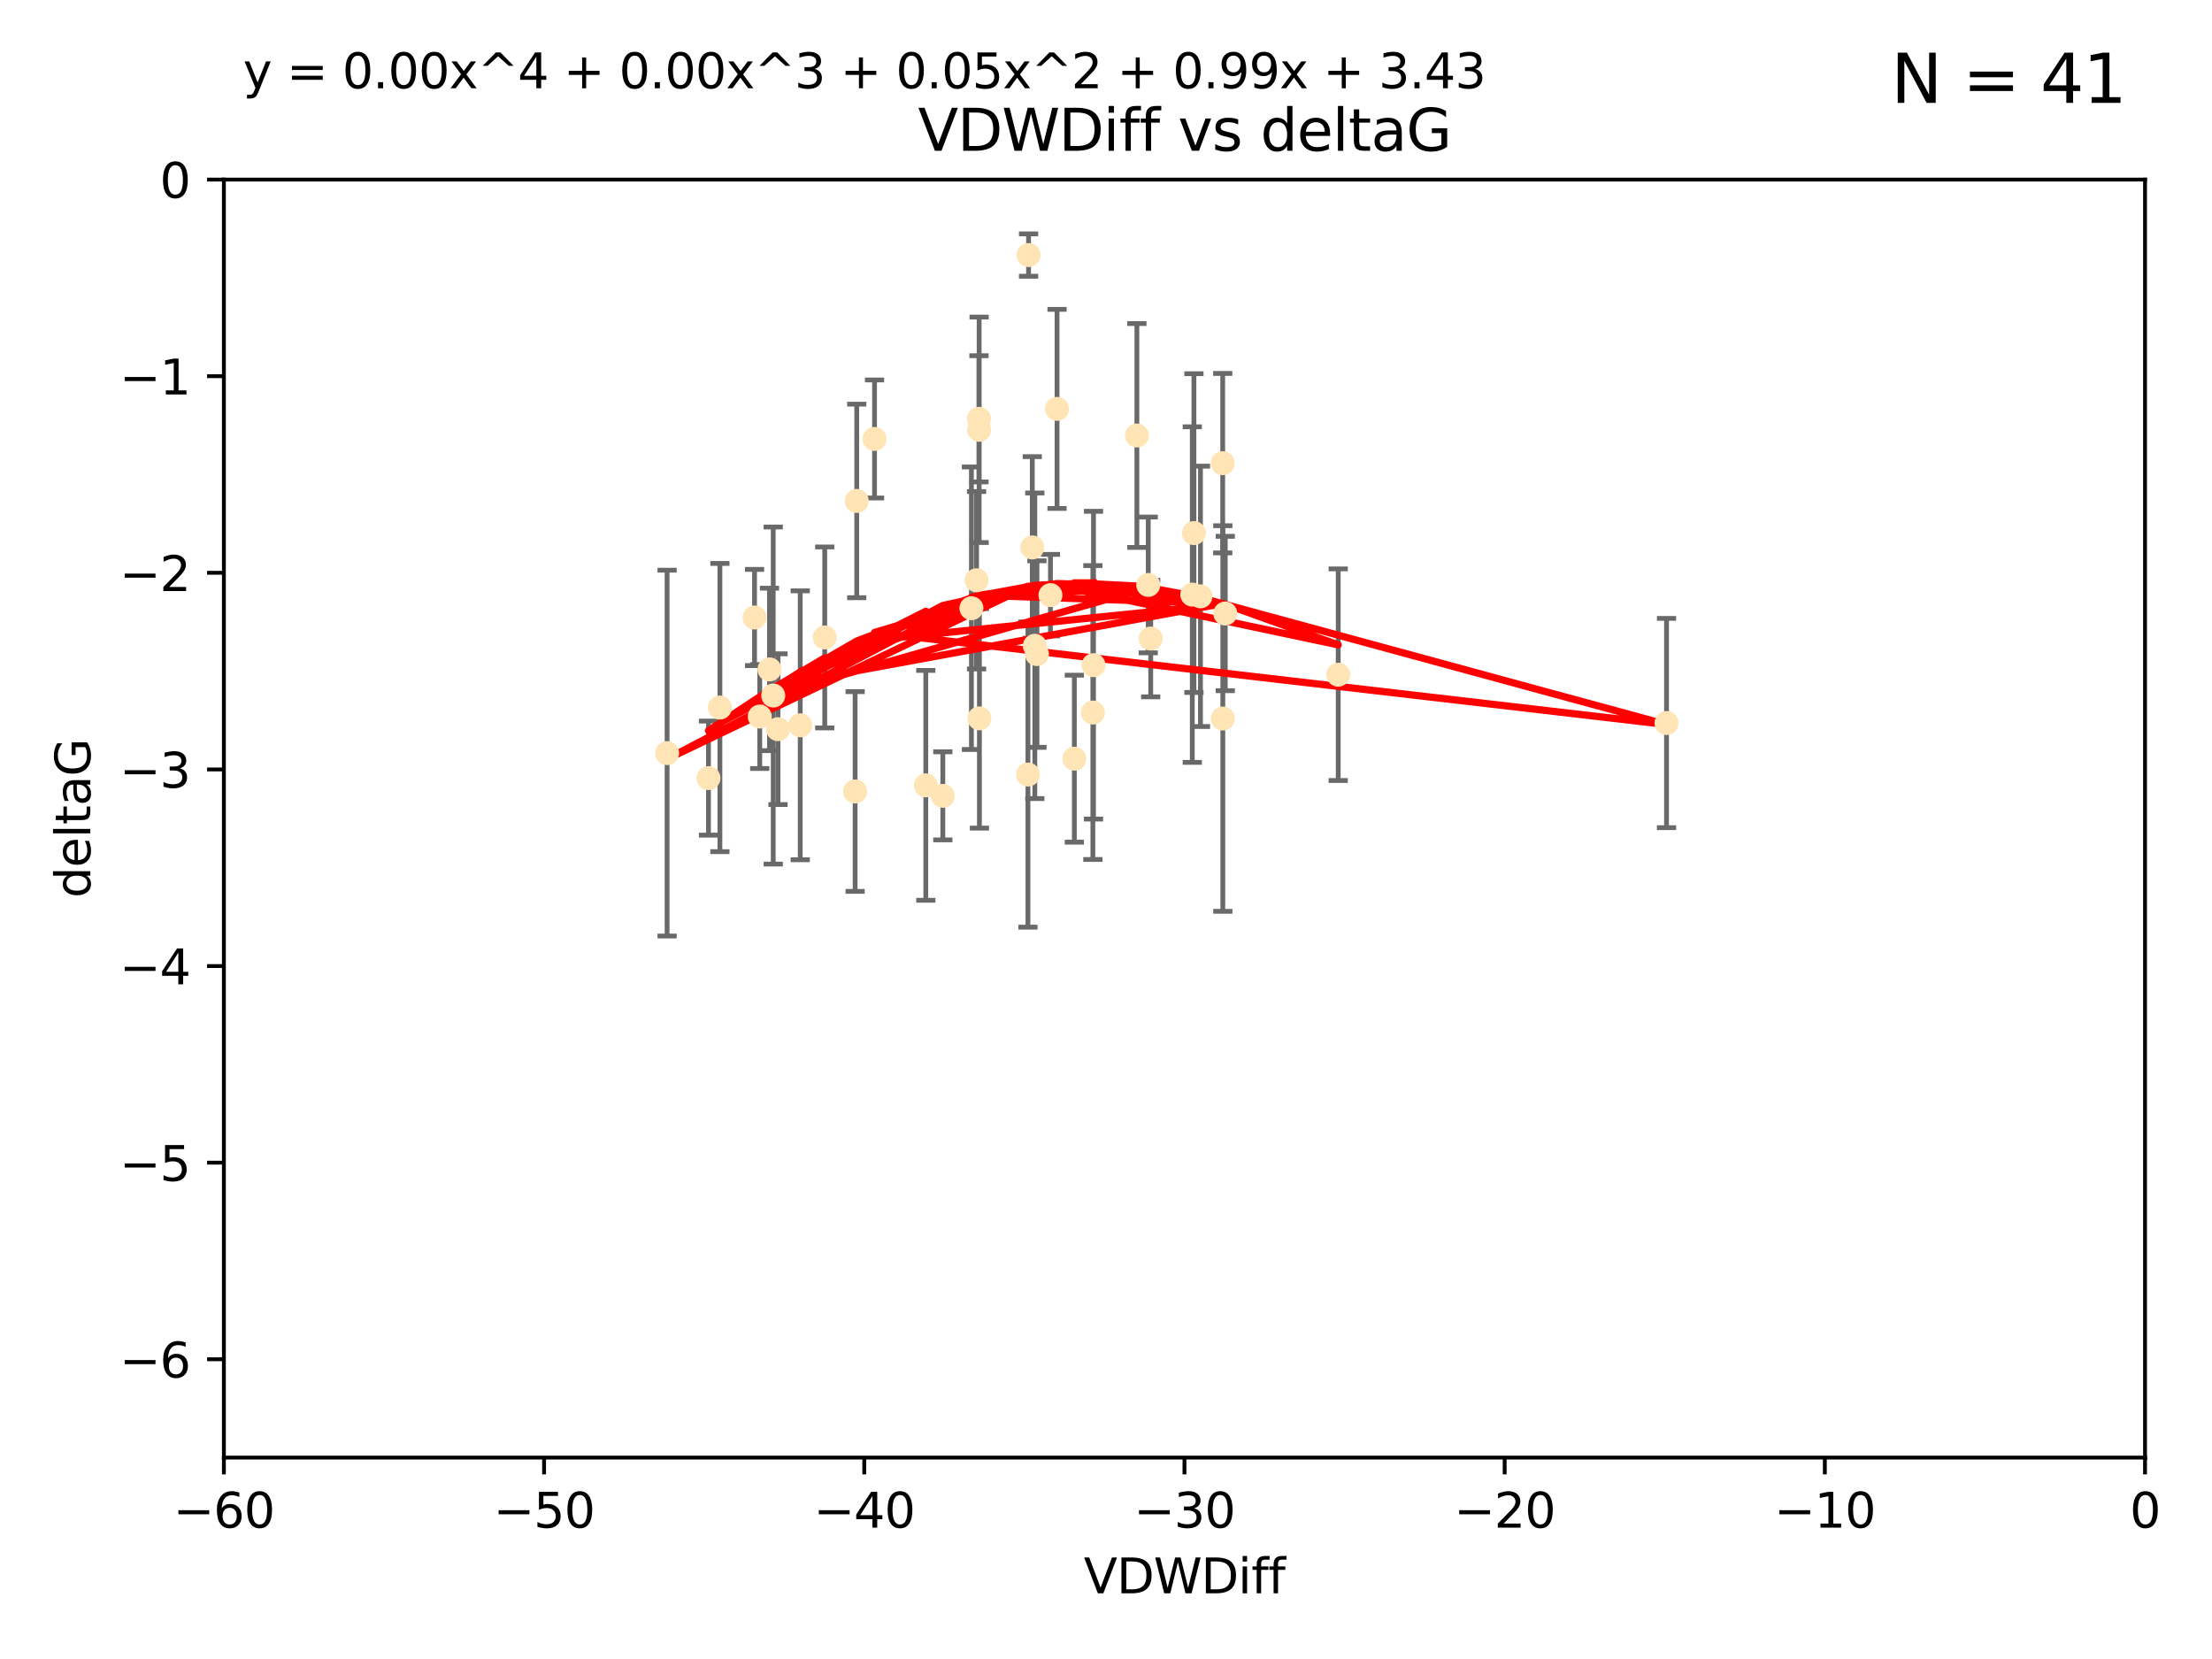 <?xml version="1.0" encoding="utf-8" standalone="no"?>
<!DOCTYPE svg PUBLIC "-//W3C//DTD SVG 1.1//EN"
  "http://www.w3.org/Graphics/SVG/1.1/DTD/svg11.dtd">
<svg xmlns:xlink="http://www.w3.org/1999/xlink" width="460.8pt" height="345.6pt" viewBox="0 0 460.8 345.6" xmlns="http://www.w3.org/2000/svg" version="1.1">
 <defs>
  <style type="text/css">*{stroke-linejoin: round; stroke-linecap: butt}</style>
 </defs>
 <g id="figure_1">
  <g id="patch_1">
   <path d="M 0 345.6 
L 460.8 345.6 
L 460.8 0 
L 0 0 
z
" style="fill: #ffffff"/>
  </g>
  <g id="axes_1">
   <g id="patch_2">
    <path d="M 46.64 303.64 
L 446.85 303.64 
L 446.85 37.411 
L 46.64 37.411 
z
" style="fill: #ffffff"/>
   </g>
   <g id="PathCollection_1">
    <defs>
     <path id="m7e8599b66e" d="M 0 1.118 
C 0.297 1.118 0.581 1 0.791 0.791 
C 1 0.581 1.118 0.297 1.118 0 
C 1.118 -0.297 1 -0.581 0.791 -0.791 
C 0.581 -1 0.297 -1.118 0 -1.118 
C -0.297 -1.118 -0.581 -1 -0.791 -0.791 
C -1 -0.581 -1.118 -0.297 -1.118 0 
C -1.118 0.297 -1 0.581 -0.791 0.791 
C -0.581 1 -0.297 1.118 0 1.118 
z
" style="stroke: #ffe4b5"/>
    </defs>
    <g clip-path="url(#pe0b863b417)">
     <use xlink:href="#m7e8599b66e" x="166.702" y="151.093" style="fill: #ffe4b5; stroke: #ffe4b5"/>
     <use xlink:href="#m7e8599b66e" x="147.588" y="162.096" style="fill: #ffe4b5; stroke: #ffe4b5"/>
     <use xlink:href="#m7e8599b66e" x="158.268" y="149.269" style="fill: #ffe4b5; stroke: #ffe4b5"/>
     <use xlink:href="#m7e8599b66e" x="160.298" y="139.451" style="fill: #ffe4b5; stroke: #ffe4b5"/>
     <use xlink:href="#m7e8599b66e" x="192.864" y="163.605" style="fill: #ffe4b5; stroke: #ffe4b5"/>
     <use xlink:href="#m7e8599b66e" x="161.079" y="144.895" style="fill: #ffe4b5; stroke: #ffe4b5"/>
     <use xlink:href="#m7e8599b66e" x="171.808" y="132.789" style="fill: #ffe4b5; stroke: #ffe4b5"/>
     <use xlink:href="#m7e8599b66e" x="149.969" y="147.394" style="fill: #ffe4b5; stroke: #ffe4b5"/>
     <use xlink:href="#m7e8599b66e" x="196.407" y="165.786" style="fill: #ffe4b5; stroke: #ffe4b5"/>
     <use xlink:href="#m7e8599b66e" x="216.016" y="136.255" style="fill: #ffe4b5; stroke: #ffe4b5"/>
     <use xlink:href="#m7e8599b66e" x="227.664" y="148.435" style="fill: #ffe4b5; stroke: #ffe4b5"/>
     <use xlink:href="#m7e8599b66e" x="223.807" y="158.047" style="fill: #ffe4b5; stroke: #ffe4b5"/>
     <use xlink:href="#m7e8599b66e" x="236.832" y="90.72" style="fill: #ffe4b5; stroke: #ffe4b5"/>
     <use xlink:href="#m7e8599b66e" x="220.202" y="85.179" style="fill: #ffe4b5; stroke: #ffe4b5"/>
     <use xlink:href="#m7e8599b66e" x="203.971" y="89.537" style="fill: #ffe4b5; stroke: #ffe4b5"/>
     <use xlink:href="#m7e8599b66e" x="203.44" y="120.882" style="fill: #ffe4b5; stroke: #ffe4b5"/>
     <use xlink:href="#m7e8599b66e" x="178.473" y="104.354" style="fill: #ffe4b5; stroke: #ffe4b5"/>
     <use xlink:href="#m7e8599b66e" x="157.187" y="128.636" style="fill: #ffe4b5; stroke: #ffe4b5"/>
     <use xlink:href="#m7e8599b66e" x="239.201" y="121.852" style="fill: #ffe4b5; stroke: #ffe4b5"/>
     <use xlink:href="#m7e8599b66e" x="248.375" y="123.863" style="fill: #ffe4b5; stroke: #ffe4b5"/>
     <use xlink:href="#m7e8599b66e" x="215.044" y="114.041" style="fill: #ffe4b5; stroke: #ffe4b5"/>
     <use xlink:href="#m7e8599b66e" x="162.073" y="151.902" style="fill: #ffe4b5; stroke: #ffe4b5"/>
     <use xlink:href="#m7e8599b66e" x="254.713" y="96.489" style="fill: #ffe4b5; stroke: #ffe4b5"/>
     <use xlink:href="#m7e8599b66e" x="203.937" y="87.252" style="fill: #ffe4b5; stroke: #ffe4b5"/>
     <use xlink:href="#m7e8599b66e" x="239.716" y="133.023" style="fill: #ffe4b5; stroke: #ffe4b5"/>
     <use xlink:href="#m7e8599b66e" x="254.736" y="149.679" style="fill: #ffe4b5; stroke: #ffe4b5"/>
     <use xlink:href="#m7e8599b66e" x="204.03" y="149.646" style="fill: #ffe4b5; stroke: #ffe4b5"/>
     <use xlink:href="#m7e8599b66e" x="138.969" y="156.886" style="fill: #ffe4b5; stroke: #ffe4b5"/>
     <use xlink:href="#m7e8599b66e" x="214.267" y="53.134" style="fill: #ffe4b5; stroke: #ffe4b5"/>
     <use xlink:href="#m7e8599b66e" x="182.183" y="91.447" style="fill: #ffe4b5; stroke: #ffe4b5"/>
     <use xlink:href="#m7e8599b66e" x="347.165" y="150.623" style="fill: #ffe4b5; stroke: #ffe4b5"/>
     <use xlink:href="#m7e8599b66e" x="250.08" y="124.229" style="fill: #ffe4b5; stroke: #ffe4b5"/>
     <use xlink:href="#m7e8599b66e" x="214.139" y="161.352" style="fill: #ffe4b5; stroke: #ffe4b5"/>
     <use xlink:href="#m7e8599b66e" x="178.137" y="164.883" style="fill: #ffe4b5; stroke: #ffe4b5"/>
     <use xlink:href="#m7e8599b66e" x="255.247" y="127.806" style="fill: #ffe4b5; stroke: #ffe4b5"/>
     <use xlink:href="#m7e8599b66e" x="278.774" y="140.551" style="fill: #ffe4b5; stroke: #ffe4b5"/>
     <use xlink:href="#m7e8599b66e" x="218.828" y="123.978" style="fill: #ffe4b5; stroke: #ffe4b5"/>
     <use xlink:href="#m7e8599b66e" x="248.715" y="111.051" style="fill: #ffe4b5; stroke: #ffe4b5"/>
     <use xlink:href="#m7e8599b66e" x="215.574" y="134.525" style="fill: #ffe4b5; stroke: #ffe4b5"/>
     <use xlink:href="#m7e8599b66e" x="202.366" y="126.704" style="fill: #ffe4b5; stroke: #ffe4b5"/>
     <use xlink:href="#m7e8599b66e" x="227.797" y="138.567" style="fill: #ffe4b5; stroke: #ffe4b5"/>
    </g>
   </g>
   <g id="matplotlib.axis_1">
    <g id="xtick_1">
     <g id="line2d_1">
      <defs>
       <path id="m449efe3ad3" d="M 0 0 
L 0 3.5 
" style="stroke: #000000; stroke-width: 0.8"/>
      </defs>
      <g>
       <use xlink:href="#m449efe3ad3" x="46.64" y="303.64" style="stroke: #000000; stroke-width: 0.8"/>
      </g>
     </g>
     <g id="text_1">
      <!-- −60 -->
      <g transform="translate(36.088 318.238)scale(0.1 -0.1)">
       <defs>
        <path id="DejaVuSans-2212" d="M 678 2272 
L 4684 2272 
L 4684 1741 
L 678 1741 
L 678 2272 
z
" transform="scale(0.016)"/>
        <path id="DejaVuSans-36" d="M 2113 2584 
Q 1688 2584 1439 2293 
Q 1191 2003 1191 1497 
Q 1191 994 1439 701 
Q 1688 409 2113 409 
Q 2538 409 2786 701 
Q 3034 994 3034 1497 
Q 3034 2003 2786 2293 
Q 2538 2584 2113 2584 
z
M 3366 4563 
L 3366 3988 
Q 3128 4100 2886 4159 
Q 2644 4219 2406 4219 
Q 1781 4219 1451 3797 
Q 1122 3375 1075 2522 
Q 1259 2794 1537 2939 
Q 1816 3084 2150 3084 
Q 2853 3084 3261 2657 
Q 3669 2231 3669 1497 
Q 3669 778 3244 343 
Q 2819 -91 2113 -91 
Q 1303 -91 875 529 
Q 447 1150 447 2328 
Q 447 3434 972 4092 
Q 1497 4750 2381 4750 
Q 2619 4750 2861 4703 
Q 3103 4656 3366 4563 
z
" transform="scale(0.016)"/>
        <path id="DejaVuSans-30" d="M 2034 4250 
Q 1547 4250 1301 3770 
Q 1056 3291 1056 2328 
Q 1056 1369 1301 889 
Q 1547 409 2034 409 
Q 2525 409 2770 889 
Q 3016 1369 3016 2328 
Q 3016 3291 2770 3770 
Q 2525 4250 2034 4250 
z
M 2034 4750 
Q 2819 4750 3233 4129 
Q 3647 3509 3647 2328 
Q 3647 1150 3233 529 
Q 2819 -91 2034 -91 
Q 1250 -91 836 529 
Q 422 1150 422 2328 
Q 422 3509 836 4129 
Q 1250 4750 2034 4750 
z
" transform="scale(0.016)"/>
       </defs>
       <use xlink:href="#DejaVuSans-2212"/>
       <use xlink:href="#DejaVuSans-36" x="83.789"/>
       <use xlink:href="#DejaVuSans-30" x="147.412"/>
      </g>
     </g>
    </g>
    <g id="xtick_2">
     <g id="line2d_2">
      <g>
       <use xlink:href="#m449efe3ad3" x="113.342" y="303.64" style="stroke: #000000; stroke-width: 0.8"/>
      </g>
     </g>
     <g id="text_2">
      <!-- −50 -->
      <g transform="translate(102.789 318.238)scale(0.1 -0.1)">
       <defs>
        <path id="DejaVuSans-35" d="M 691 4666 
L 3169 4666 
L 3169 4134 
L 1269 4134 
L 1269 2991 
Q 1406 3038 1543 3061 
Q 1681 3084 1819 3084 
Q 2600 3084 3056 2656 
Q 3513 2228 3513 1497 
Q 3513 744 3044 326 
Q 2575 -91 1722 -91 
Q 1428 -91 1123 -41 
Q 819 9 494 109 
L 494 744 
Q 775 591 1075 516 
Q 1375 441 1709 441 
Q 2250 441 2565 725 
Q 2881 1009 2881 1497 
Q 2881 1984 2565 2268 
Q 2250 2553 1709 2553 
Q 1456 2553 1204 2497 
Q 953 2441 691 2322 
L 691 4666 
z
" transform="scale(0.016)"/>
       </defs>
       <use xlink:href="#DejaVuSans-2212"/>
       <use xlink:href="#DejaVuSans-35" x="83.789"/>
       <use xlink:href="#DejaVuSans-30" x="147.412"/>
      </g>
     </g>
    </g>
    <g id="xtick_3">
     <g id="line2d_3">
      <g>
       <use xlink:href="#m449efe3ad3" x="180.043" y="303.64" style="stroke: #000000; stroke-width: 0.8"/>
      </g>
     </g>
     <g id="text_3">
      <!-- −40 -->
      <g transform="translate(169.491 318.238)scale(0.1 -0.1)">
       <defs>
        <path id="DejaVuSans-34" d="M 2419 4116 
L 825 1625 
L 2419 1625 
L 2419 4116 
z
M 2253 4666 
L 3047 4666 
L 3047 1625 
L 3713 1625 
L 3713 1100 
L 3047 1100 
L 3047 0 
L 2419 0 
L 2419 1100 
L 313 1100 
L 313 1709 
L 2253 4666 
z
" transform="scale(0.016)"/>
       </defs>
       <use xlink:href="#DejaVuSans-2212"/>
       <use xlink:href="#DejaVuSans-34" x="83.789"/>
       <use xlink:href="#DejaVuSans-30" x="147.412"/>
      </g>
     </g>
    </g>
    <g id="xtick_4">
     <g id="line2d_4">
      <g>
       <use xlink:href="#m449efe3ad3" x="246.745" y="303.64" style="stroke: #000000; stroke-width: 0.8"/>
      </g>
     </g>
     <g id="text_4">
      <!-- −30 -->
      <g transform="translate(236.193 318.238)scale(0.1 -0.1)">
       <defs>
        <path id="DejaVuSans-33" d="M 2597 2516 
Q 3050 2419 3304 2112 
Q 3559 1806 3559 1356 
Q 3559 666 3084 287 
Q 2609 -91 1734 -91 
Q 1441 -91 1130 -33 
Q 819 25 488 141 
L 488 750 
Q 750 597 1062 519 
Q 1375 441 1716 441 
Q 2309 441 2620 675 
Q 2931 909 2931 1356 
Q 2931 1769 2642 2001 
Q 2353 2234 1838 2234 
L 1294 2234 
L 1294 2753 
L 1863 2753 
Q 2328 2753 2575 2939 
Q 2822 3125 2822 3475 
Q 2822 3834 2567 4026 
Q 2313 4219 1838 4219 
Q 1578 4219 1281 4162 
Q 984 4106 628 3988 
L 628 4550 
Q 988 4650 1302 4700 
Q 1616 4750 1894 4750 
Q 2613 4750 3031 4423 
Q 3450 4097 3450 3541 
Q 3450 3153 3228 2886 
Q 3006 2619 2597 2516 
z
" transform="scale(0.016)"/>
       </defs>
       <use xlink:href="#DejaVuSans-2212"/>
       <use xlink:href="#DejaVuSans-33" x="83.789"/>
       <use xlink:href="#DejaVuSans-30" x="147.412"/>
      </g>
     </g>
    </g>
    <g id="xtick_5">
     <g id="line2d_5">
      <g>
       <use xlink:href="#m449efe3ad3" x="313.447" y="303.64" style="stroke: #000000; stroke-width: 0.8"/>
      </g>
     </g>
     <g id="text_5">
      <!-- −20 -->
      <g transform="translate(302.894 318.238)scale(0.1 -0.1)">
       <defs>
        <path id="DejaVuSans-32" d="M 1228 531 
L 3431 531 
L 3431 0 
L 469 0 
L 469 531 
Q 828 903 1448 1529 
Q 2069 2156 2228 2338 
Q 2531 2678 2651 2914 
Q 2772 3150 2772 3378 
Q 2772 3750 2511 3984 
Q 2250 4219 1831 4219 
Q 1534 4219 1204 4116 
Q 875 4013 500 3803 
L 500 4441 
Q 881 4594 1212 4672 
Q 1544 4750 1819 4750 
Q 2544 4750 2975 4387 
Q 3406 4025 3406 3419 
Q 3406 3131 3298 2873 
Q 3191 2616 2906 2266 
Q 2828 2175 2409 1742 
Q 1991 1309 1228 531 
z
" transform="scale(0.016)"/>
       </defs>
       <use xlink:href="#DejaVuSans-2212"/>
       <use xlink:href="#DejaVuSans-32" x="83.789"/>
       <use xlink:href="#DejaVuSans-30" x="147.412"/>
      </g>
     </g>
    </g>
    <g id="xtick_6">
     <g id="line2d_6">
      <g>
       <use xlink:href="#m449efe3ad3" x="380.148" y="303.64" style="stroke: #000000; stroke-width: 0.8"/>
      </g>
     </g>
     <g id="text_6">
      <!-- −10 -->
      <g transform="translate(369.596 318.238)scale(0.1 -0.1)">
       <defs>
        <path id="DejaVuSans-31" d="M 794 531 
L 1825 531 
L 1825 4091 
L 703 3866 
L 703 4441 
L 1819 4666 
L 2450 4666 
L 2450 531 
L 3481 531 
L 3481 0 
L 794 0 
L 794 531 
z
" transform="scale(0.016)"/>
       </defs>
       <use xlink:href="#DejaVuSans-2212"/>
       <use xlink:href="#DejaVuSans-31" x="83.789"/>
       <use xlink:href="#DejaVuSans-30" x="147.412"/>
      </g>
     </g>
    </g>
    <g id="xtick_7">
     <g id="line2d_7">
      <g>
       <use xlink:href="#m449efe3ad3" x="446.85" y="303.64" style="stroke: #000000; stroke-width: 0.8"/>
      </g>
     </g>
     <g id="text_7">
      <!-- 0 -->
      <g transform="translate(443.669 318.238)scale(0.1 -0.1)">
       <use xlink:href="#DejaVuSans-30"/>
      </g>
     </g>
    </g>
    <g id="text_8">
     <!-- VDWDiff -->
     <g transform="translate(225.772 331.917)scale(0.1 -0.1)">
      <defs>
       <path id="DejaVuSans-56" d="M 1831 0 
L 50 4666 
L 709 4666 
L 2188 738 
L 3669 4666 
L 4325 4666 
L 2547 0 
L 1831 0 
z
" transform="scale(0.016)"/>
       <path id="DejaVuSans-44" d="M 1259 4147 
L 1259 519 
L 2022 519 
Q 2988 519 3436 956 
Q 3884 1394 3884 2338 
Q 3884 3275 3436 3711 
Q 2988 4147 2022 4147 
L 1259 4147 
z
M 628 4666 
L 1925 4666 
Q 3281 4666 3915 4102 
Q 4550 3538 4550 2338 
Q 4550 1131 3912 565 
Q 3275 0 1925 0 
L 628 0 
L 628 4666 
z
" transform="scale(0.016)"/>
       <path id="DejaVuSans-57" d="M 213 4666 
L 850 4666 
L 1831 722 
L 2809 4666 
L 3519 4666 
L 4500 722 
L 5478 4666 
L 6119 4666 
L 4947 0 
L 4153 0 
L 3169 4050 
L 2175 0 
L 1381 0 
L 213 4666 
z
" transform="scale(0.016)"/>
       <path id="DejaVuSans-69" d="M 603 3500 
L 1178 3500 
L 1178 0 
L 603 0 
L 603 3500 
z
M 603 4863 
L 1178 4863 
L 1178 4134 
L 603 4134 
L 603 4863 
z
" transform="scale(0.016)"/>
       <path id="DejaVuSans-66" d="M 2375 4863 
L 2375 4384 
L 1825 4384 
Q 1516 4384 1395 4259 
Q 1275 4134 1275 3809 
L 1275 3500 
L 2222 3500 
L 2222 3053 
L 1275 3053 
L 1275 0 
L 697 0 
L 697 3053 
L 147 3053 
L 147 3500 
L 697 3500 
L 697 3744 
Q 697 4328 969 4595 
Q 1241 4863 1831 4863 
L 2375 4863 
z
" transform="scale(0.016)"/>
      </defs>
      <use xlink:href="#DejaVuSans-56"/>
      <use xlink:href="#DejaVuSans-44" x="68.408"/>
      <use xlink:href="#DejaVuSans-57" x="145.41"/>
      <use xlink:href="#DejaVuSans-44" x="244.287"/>
      <use xlink:href="#DejaVuSans-69" x="321.289"/>
      <use xlink:href="#DejaVuSans-66" x="349.072"/>
      <use xlink:href="#DejaVuSans-66" x="384.277"/>
     </g>
    </g>
   </g>
   <g id="matplotlib.axis_2">
    <g id="ytick_1">
     <g id="line2d_8">
      <defs>
       <path id="m35390ce308" d="M 0 0 
L -3.5 0 
" style="stroke: #000000; stroke-width: 0.8"/>
      </defs>
      <g>
       <use xlink:href="#m35390ce308" x="46.64" y="283.161" style="stroke: #000000; stroke-width: 0.8"/>
      </g>
     </g>
     <g id="text_9">
      <!-- −6 -->
      <g transform="translate(24.898 286.96)scale(0.1 -0.1)">
       <use xlink:href="#DejaVuSans-2212"/>
       <use xlink:href="#DejaVuSans-36" x="83.789"/>
      </g>
     </g>
    </g>
    <g id="ytick_2">
     <g id="line2d_9">
      <g>
       <use xlink:href="#m35390ce308" x="46.64" y="242.203" style="stroke: #000000; stroke-width: 0.8"/>
      </g>
     </g>
     <g id="text_10">
      <!-- −5 -->
      <g transform="translate(24.898 246.002)scale(0.1 -0.1)">
       <use xlink:href="#DejaVuSans-2212"/>
       <use xlink:href="#DejaVuSans-35" x="83.789"/>
      </g>
     </g>
    </g>
    <g id="ytick_3">
     <g id="line2d_10">
      <g>
       <use xlink:href="#m35390ce308" x="46.64" y="201.244" style="stroke: #000000; stroke-width: 0.8"/>
      </g>
     </g>
     <g id="text_11">
      <!-- −4 -->
      <g transform="translate(24.898 205.044)scale(0.1 -0.1)">
       <use xlink:href="#DejaVuSans-2212"/>
       <use xlink:href="#DejaVuSans-34" x="83.789"/>
      </g>
     </g>
    </g>
    <g id="ytick_4">
     <g id="line2d_11">
      <g>
       <use xlink:href="#m35390ce308" x="46.64" y="160.286" style="stroke: #000000; stroke-width: 0.8"/>
      </g>
     </g>
     <g id="text_12">
      <!-- −3 -->
      <g transform="translate(24.898 164.085)scale(0.1 -0.1)">
       <use xlink:href="#DejaVuSans-2212"/>
       <use xlink:href="#DejaVuSans-33" x="83.789"/>
      </g>
     </g>
    </g>
    <g id="ytick_5">
     <g id="line2d_12">
      <g>
       <use xlink:href="#m35390ce308" x="46.64" y="119.328" style="stroke: #000000; stroke-width: 0.8"/>
      </g>
     </g>
     <g id="text_13">
      <!-- −2 -->
      <g transform="translate(24.898 123.127)scale(0.1 -0.1)">
       <use xlink:href="#DejaVuSans-2212"/>
       <use xlink:href="#DejaVuSans-32" x="83.789"/>
      </g>
     </g>
    </g>
    <g id="ytick_6">
     <g id="line2d_13">
      <g>
       <use xlink:href="#m35390ce308" x="46.64" y="78.369" style="stroke: #000000; stroke-width: 0.8"/>
      </g>
     </g>
     <g id="text_14">
      <!-- −1 -->
      <g transform="translate(24.898 82.169)scale(0.1 -0.1)">
       <use xlink:href="#DejaVuSans-2212"/>
       <use xlink:href="#DejaVuSans-31" x="83.789"/>
      </g>
     </g>
    </g>
    <g id="ytick_7">
     <g id="line2d_14">
      <g>
       <use xlink:href="#m35390ce308" x="46.64" y="37.411" style="stroke: #000000; stroke-width: 0.8"/>
      </g>
     </g>
     <g id="text_15">
      <!-- 0 -->
      <g transform="translate(33.278 41.21)scale(0.1 -0.1)">
       <use xlink:href="#DejaVuSans-30"/>
      </g>
     </g>
    </g>
    <g id="text_16">
     <!-- deltaG -->
     <g transform="translate(18.818 187.064)rotate(-90)scale(0.1 -0.1)">
      <defs>
       <path id="DejaVuSans-64" d="M 2906 2969 
L 2906 4863 
L 3481 4863 
L 3481 0 
L 2906 0 
L 2906 525 
Q 2725 213 2448 61 
Q 2172 -91 1784 -91 
Q 1150 -91 751 415 
Q 353 922 353 1747 
Q 353 2572 751 3078 
Q 1150 3584 1784 3584 
Q 2172 3584 2448 3432 
Q 2725 3281 2906 2969 
z
M 947 1747 
Q 947 1113 1208 752 
Q 1469 391 1925 391 
Q 2381 391 2643 752 
Q 2906 1113 2906 1747 
Q 2906 2381 2643 2742 
Q 2381 3103 1925 3103 
Q 1469 3103 1208 2742 
Q 947 2381 947 1747 
z
" transform="scale(0.016)"/>
       <path id="DejaVuSans-65" d="M 3597 1894 
L 3597 1613 
L 953 1613 
Q 991 1019 1311 708 
Q 1631 397 2203 397 
Q 2534 397 2845 478 
Q 3156 559 3463 722 
L 3463 178 
Q 3153 47 2828 -22 
Q 2503 -91 2169 -91 
Q 1331 -91 842 396 
Q 353 884 353 1716 
Q 353 2575 817 3079 
Q 1281 3584 2069 3584 
Q 2775 3584 3186 3129 
Q 3597 2675 3597 1894 
z
M 3022 2063 
Q 3016 2534 2758 2815 
Q 2500 3097 2075 3097 
Q 1594 3097 1305 2825 
Q 1016 2553 972 2059 
L 3022 2063 
z
" transform="scale(0.016)"/>
       <path id="DejaVuSans-6c" d="M 603 4863 
L 1178 4863 
L 1178 0 
L 603 0 
L 603 4863 
z
" transform="scale(0.016)"/>
       <path id="DejaVuSans-74" d="M 1172 4494 
L 1172 3500 
L 2356 3500 
L 2356 3053 
L 1172 3053 
L 1172 1153 
Q 1172 725 1289 603 
Q 1406 481 1766 481 
L 2356 481 
L 2356 0 
L 1766 0 
Q 1100 0 847 248 
Q 594 497 594 1153 
L 594 3053 
L 172 3053 
L 172 3500 
L 594 3500 
L 594 4494 
L 1172 4494 
z
" transform="scale(0.016)"/>
       <path id="DejaVuSans-61" d="M 2194 1759 
Q 1497 1759 1228 1600 
Q 959 1441 959 1056 
Q 959 750 1161 570 
Q 1363 391 1709 391 
Q 2188 391 2477 730 
Q 2766 1069 2766 1631 
L 2766 1759 
L 2194 1759 
z
M 3341 1997 
L 3341 0 
L 2766 0 
L 2766 531 
Q 2569 213 2275 61 
Q 1981 -91 1556 -91 
Q 1019 -91 701 211 
Q 384 513 384 1019 
Q 384 1609 779 1909 
Q 1175 2209 1959 2209 
L 2766 2209 
L 2766 2266 
Q 2766 2663 2505 2880 
Q 2244 3097 1772 3097 
Q 1472 3097 1187 3025 
Q 903 2953 641 2809 
L 641 3341 
Q 956 3463 1253 3523 
Q 1550 3584 1831 3584 
Q 2591 3584 2966 3190 
Q 3341 2797 3341 1997 
z
" transform="scale(0.016)"/>
       <path id="DejaVuSans-47" d="M 3809 666 
L 3809 1919 
L 2778 1919 
L 2778 2438 
L 4434 2438 
L 4434 434 
Q 4069 175 3628 42 
Q 3188 -91 2688 -91 
Q 1594 -91 976 548 
Q 359 1188 359 2328 
Q 359 3472 976 4111 
Q 1594 4750 2688 4750 
Q 3144 4750 3555 4637 
Q 3966 4525 4313 4306 
L 4313 3634 
Q 3963 3931 3569 4081 
Q 3175 4231 2741 4231 
Q 1884 4231 1454 3753 
Q 1025 3275 1025 2328 
Q 1025 1384 1454 906 
Q 1884 428 2741 428 
Q 3075 428 3337 486 
Q 3600 544 3809 666 
z
" transform="scale(0.016)"/>
      </defs>
      <use xlink:href="#DejaVuSans-64"/>
      <use xlink:href="#DejaVuSans-65" x="63.477"/>
      <use xlink:href="#DejaVuSans-6c" x="125"/>
      <use xlink:href="#DejaVuSans-74" x="152.783"/>
      <use xlink:href="#DejaVuSans-61" x="191.992"/>
      <use xlink:href="#DejaVuSans-47" x="253.271"/>
     </g>
    </g>
   </g>
   <g id="LineCollection_1">
    <path d="M 166.702 179.105 
L 166.702 123.081 
" clip-path="url(#pe0b863b417)" style="fill: none; stroke: #696969"/>
    <path d="M 147.588 173.975 
L 147.588 150.217 
" clip-path="url(#pe0b863b417)" style="fill: none; stroke: #696969"/>
    <path d="M 158.268 160.097 
L 158.268 138.441 
" clip-path="url(#pe0b863b417)" style="fill: none; stroke: #696969"/>
    <path d="M 160.298 156.37 
L 160.298 122.532 
" clip-path="url(#pe0b863b417)" style="fill: none; stroke: #696969"/>
    <path d="M 192.864 187.546 
L 192.864 139.663 
" clip-path="url(#pe0b863b417)" style="fill: none; stroke: #696969"/>
    <path d="M 161.079 180.004 
L 161.079 109.787 
" clip-path="url(#pe0b863b417)" style="fill: none; stroke: #696969"/>
    <path d="M 171.808 151.638 
L 171.808 113.941 
" clip-path="url(#pe0b863b417)" style="fill: none; stroke: #696969"/>
    <path d="M 149.969 177.412 
L 149.969 117.375 
" clip-path="url(#pe0b863b417)" style="fill: none; stroke: #696969"/>
    <path d="M 196.407 174.963 
L 196.407 156.61 
" clip-path="url(#pe0b863b417)" style="fill: none; stroke: #696969"/>
    <path d="M 216.016 155.687 
L 216.016 116.824 
" clip-path="url(#pe0b863b417)" style="fill: none; stroke: #696969"/>
    <path d="M 227.664 179.044 
L 227.664 117.826 
" clip-path="url(#pe0b863b417)" style="fill: none; stroke: #696969"/>
    <path d="M 223.807 175.437 
L 223.807 140.656 
" clip-path="url(#pe0b863b417)" style="fill: none; stroke: #696969"/>
    <path d="M 236.832 114.035 
L 236.832 67.406 
" clip-path="url(#pe0b863b417)" style="fill: none; stroke: #696969"/>
    <path d="M 220.202 105.914 
L 220.202 64.444 
" clip-path="url(#pe0b863b417)" style="fill: none; stroke: #696969"/>
    <path d="M 203.971 113.015 
L 203.971 66.058 
" clip-path="url(#pe0b863b417)" style="fill: none; stroke: #696969"/>
    <path d="M 203.44 139.361 
L 203.44 102.403 
" clip-path="url(#pe0b863b417)" style="fill: none; stroke: #696969"/>
    <path d="M 178.473 124.515 
L 178.473 84.193 
" clip-path="url(#pe0b863b417)" style="fill: none; stroke: #696969"/>
    <path d="M 157.187 138.659 
L 157.187 118.614 
" clip-path="url(#pe0b863b417)" style="fill: none; stroke: #696969"/>
    <path d="M 239.201 135.998 
L 239.201 107.707 
" clip-path="url(#pe0b863b417)" style="fill: none; stroke: #696969"/>
    <path d="M 248.375 158.819 
L 248.375 88.907 
" clip-path="url(#pe0b863b417)" style="fill: none; stroke: #696969"/>
    <path d="M 215.044 132.953 
L 215.044 95.128 
" clip-path="url(#pe0b863b417)" style="fill: none; stroke: #696969"/>
    <path d="M 162.073 167.606 
L 162.073 136.199 
" clip-path="url(#pe0b863b417)" style="fill: none; stroke: #696969"/>
    <path d="M 254.713 115.182 
L 254.713 77.796 
" clip-path="url(#pe0b863b417)" style="fill: none; stroke: #696969"/>
    <path d="M 203.937 100.399 
L 203.937 74.106 
" clip-path="url(#pe0b863b417)" style="fill: none; stroke: #696969"/>
    <path d="M 239.716 145.163 
L 239.716 120.882 
" clip-path="url(#pe0b863b417)" style="fill: none; stroke: #696969"/>
    <path d="M 254.736 189.845 
L 254.736 109.513 
" clip-path="url(#pe0b863b417)" style="fill: none; stroke: #696969"/>
    <path d="M 204.03 172.51 
L 204.03 126.782 
" clip-path="url(#pe0b863b417)" style="fill: none; stroke: #696969"/>
    <path d="M 138.969 194.992 
L 138.969 118.78 
" clip-path="url(#pe0b863b417)" style="fill: none; stroke: #696969"/>
    <path d="M 214.267 57.546 
L 214.267 48.723 
" clip-path="url(#pe0b863b417)" style="fill: none; stroke: #696969"/>
    <path d="M 182.183 103.738 
L 182.183 79.157 
" clip-path="url(#pe0b863b417)" style="fill: none; stroke: #696969"/>
    <path d="M 347.165 172.423 
L 347.165 128.822 
" clip-path="url(#pe0b863b417)" style="fill: none; stroke: #696969"/>
    <path d="M 250.08 151.347 
L 250.08 97.112 
" clip-path="url(#pe0b863b417)" style="fill: none; stroke: #696969"/>
    <path d="M 214.139 193.142 
L 214.139 129.562 
" clip-path="url(#pe0b863b417)" style="fill: none; stroke: #696969"/>
    <path d="M 178.137 185.689 
L 178.137 144.076 
" clip-path="url(#pe0b863b417)" style="fill: none; stroke: #696969"/>
    <path d="M 255.247 143.888 
L 255.247 111.724 
" clip-path="url(#pe0b863b417)" style="fill: none; stroke: #696969"/>
    <path d="M 278.774 162.593 
L 278.774 118.509 
" clip-path="url(#pe0b863b417)" style="fill: none; stroke: #696969"/>
    <path d="M 218.828 132.466 
L 218.828 115.489 
" clip-path="url(#pe0b863b417)" style="fill: none; stroke: #696969"/>
    <path d="M 248.715 144.248 
L 248.715 77.853 
" clip-path="url(#pe0b863b417)" style="fill: none; stroke: #696969"/>
    <path d="M 215.574 166.354 
L 215.574 102.696 
" clip-path="url(#pe0b863b417)" style="fill: none; stroke: #696969"/>
    <path d="M 202.366 156.131 
L 202.366 97.276 
" clip-path="url(#pe0b863b417)" style="fill: none; stroke: #696969"/>
    <path d="M 227.797 170.623 
L 227.797 106.512 
" clip-path="url(#pe0b863b417)" style="fill: none; stroke: #696969"/>
   </g>
   <g id="line2d_15">
    <defs>
     <path id="m2b2eff938b" d="M 2 0 
L -2 -0 
" style="stroke: #696969"/>
    </defs>
    <g clip-path="url(#pe0b863b417)">
     <use xlink:href="#m2b2eff938b" x="166.702" y="179.105" style="fill: #696969; stroke: #696969"/>
     <use xlink:href="#m2b2eff938b" x="147.588" y="173.975" style="fill: #696969; stroke: #696969"/>
     <use xlink:href="#m2b2eff938b" x="158.268" y="160.097" style="fill: #696969; stroke: #696969"/>
     <use xlink:href="#m2b2eff938b" x="160.298" y="156.37" style="fill: #696969; stroke: #696969"/>
     <use xlink:href="#m2b2eff938b" x="192.864" y="187.546" style="fill: #696969; stroke: #696969"/>
     <use xlink:href="#m2b2eff938b" x="161.079" y="180.004" style="fill: #696969; stroke: #696969"/>
     <use xlink:href="#m2b2eff938b" x="171.808" y="151.638" style="fill: #696969; stroke: #696969"/>
     <use xlink:href="#m2b2eff938b" x="149.969" y="177.412" style="fill: #696969; stroke: #696969"/>
     <use xlink:href="#m2b2eff938b" x="196.407" y="174.963" style="fill: #696969; stroke: #696969"/>
     <use xlink:href="#m2b2eff938b" x="216.016" y="155.687" style="fill: #696969; stroke: #696969"/>
     <use xlink:href="#m2b2eff938b" x="227.664" y="179.044" style="fill: #696969; stroke: #696969"/>
     <use xlink:href="#m2b2eff938b" x="223.807" y="175.437" style="fill: #696969; stroke: #696969"/>
     <use xlink:href="#m2b2eff938b" x="236.832" y="114.035" style="fill: #696969; stroke: #696969"/>
     <use xlink:href="#m2b2eff938b" x="220.202" y="105.914" style="fill: #696969; stroke: #696969"/>
     <use xlink:href="#m2b2eff938b" x="203.971" y="113.015" style="fill: #696969; stroke: #696969"/>
     <use xlink:href="#m2b2eff938b" x="203.44" y="139.361" style="fill: #696969; stroke: #696969"/>
     <use xlink:href="#m2b2eff938b" x="178.473" y="124.515" style="fill: #696969; stroke: #696969"/>
     <use xlink:href="#m2b2eff938b" x="157.187" y="138.659" style="fill: #696969; stroke: #696969"/>
     <use xlink:href="#m2b2eff938b" x="239.201" y="135.998" style="fill: #696969; stroke: #696969"/>
     <use xlink:href="#m2b2eff938b" x="248.375" y="158.819" style="fill: #696969; stroke: #696969"/>
     <use xlink:href="#m2b2eff938b" x="215.044" y="132.953" style="fill: #696969; stroke: #696969"/>
     <use xlink:href="#m2b2eff938b" x="162.073" y="167.606" style="fill: #696969; stroke: #696969"/>
     <use xlink:href="#m2b2eff938b" x="254.713" y="115.182" style="fill: #696969; stroke: #696969"/>
     <use xlink:href="#m2b2eff938b" x="203.937" y="100.399" style="fill: #696969; stroke: #696969"/>
     <use xlink:href="#m2b2eff938b" x="239.716" y="145.163" style="fill: #696969; stroke: #696969"/>
     <use xlink:href="#m2b2eff938b" x="254.736" y="189.845" style="fill: #696969; stroke: #696969"/>
     <use xlink:href="#m2b2eff938b" x="204.03" y="172.51" style="fill: #696969; stroke: #696969"/>
     <use xlink:href="#m2b2eff938b" x="138.969" y="194.992" style="fill: #696969; stroke: #696969"/>
     <use xlink:href="#m2b2eff938b" x="214.267" y="57.546" style="fill: #696969; stroke: #696969"/>
     <use xlink:href="#m2b2eff938b" x="182.183" y="103.738" style="fill: #696969; stroke: #696969"/>
     <use xlink:href="#m2b2eff938b" x="347.165" y="172.423" style="fill: #696969; stroke: #696969"/>
     <use xlink:href="#m2b2eff938b" x="250.08" y="151.347" style="fill: #696969; stroke: #696969"/>
     <use xlink:href="#m2b2eff938b" x="214.139" y="193.142" style="fill: #696969; stroke: #696969"/>
     <use xlink:href="#m2b2eff938b" x="178.137" y="185.689" style="fill: #696969; stroke: #696969"/>
     <use xlink:href="#m2b2eff938b" x="255.247" y="143.888" style="fill: #696969; stroke: #696969"/>
     <use xlink:href="#m2b2eff938b" x="278.774" y="162.593" style="fill: #696969; stroke: #696969"/>
     <use xlink:href="#m2b2eff938b" x="218.828" y="132.466" style="fill: #696969; stroke: #696969"/>
     <use xlink:href="#m2b2eff938b" x="248.715" y="144.248" style="fill: #696969; stroke: #696969"/>
     <use xlink:href="#m2b2eff938b" x="215.574" y="166.354" style="fill: #696969; stroke: #696969"/>
     <use xlink:href="#m2b2eff938b" x="202.366" y="156.131" style="fill: #696969; stroke: #696969"/>
     <use xlink:href="#m2b2eff938b" x="227.797" y="170.623" style="fill: #696969; stroke: #696969"/>
    </g>
   </g>
   <g id="line2d_16">
    <g clip-path="url(#pe0b863b417)">
     <use xlink:href="#m2b2eff938b" x="166.702" y="123.081" style="fill: #696969; stroke: #696969"/>
     <use xlink:href="#m2b2eff938b" x="147.588" y="150.217" style="fill: #696969; stroke: #696969"/>
     <use xlink:href="#m2b2eff938b" x="158.268" y="138.441" style="fill: #696969; stroke: #696969"/>
     <use xlink:href="#m2b2eff938b" x="160.298" y="122.532" style="fill: #696969; stroke: #696969"/>
     <use xlink:href="#m2b2eff938b" x="192.864" y="139.663" style="fill: #696969; stroke: #696969"/>
     <use xlink:href="#m2b2eff938b" x="161.079" y="109.787" style="fill: #696969; stroke: #696969"/>
     <use xlink:href="#m2b2eff938b" x="171.808" y="113.941" style="fill: #696969; stroke: #696969"/>
     <use xlink:href="#m2b2eff938b" x="149.969" y="117.375" style="fill: #696969; stroke: #696969"/>
     <use xlink:href="#m2b2eff938b" x="196.407" y="156.61" style="fill: #696969; stroke: #696969"/>
     <use xlink:href="#m2b2eff938b" x="216.016" y="116.824" style="fill: #696969; stroke: #696969"/>
     <use xlink:href="#m2b2eff938b" x="227.664" y="117.826" style="fill: #696969; stroke: #696969"/>
     <use xlink:href="#m2b2eff938b" x="223.807" y="140.656" style="fill: #696969; stroke: #696969"/>
     <use xlink:href="#m2b2eff938b" x="236.832" y="67.406" style="fill: #696969; stroke: #696969"/>
     <use xlink:href="#m2b2eff938b" x="220.202" y="64.444" style="fill: #696969; stroke: #696969"/>
     <use xlink:href="#m2b2eff938b" x="203.971" y="66.058" style="fill: #696969; stroke: #696969"/>
     <use xlink:href="#m2b2eff938b" x="203.44" y="102.403" style="fill: #696969; stroke: #696969"/>
     <use xlink:href="#m2b2eff938b" x="178.473" y="84.193" style="fill: #696969; stroke: #696969"/>
     <use xlink:href="#m2b2eff938b" x="157.187" y="118.614" style="fill: #696969; stroke: #696969"/>
     <use xlink:href="#m2b2eff938b" x="239.201" y="107.707" style="fill: #696969; stroke: #696969"/>
     <use xlink:href="#m2b2eff938b" x="248.375" y="88.907" style="fill: #696969; stroke: #696969"/>
     <use xlink:href="#m2b2eff938b" x="215.044" y="95.128" style="fill: #696969; stroke: #696969"/>
     <use xlink:href="#m2b2eff938b" x="162.073" y="136.199" style="fill: #696969; stroke: #696969"/>
     <use xlink:href="#m2b2eff938b" x="254.713" y="77.796" style="fill: #696969; stroke: #696969"/>
     <use xlink:href="#m2b2eff938b" x="203.937" y="74.106" style="fill: #696969; stroke: #696969"/>
     <use xlink:href="#m2b2eff938b" x="239.716" y="120.882" style="fill: #696969; stroke: #696969"/>
     <use xlink:href="#m2b2eff938b" x="254.736" y="109.513" style="fill: #696969; stroke: #696969"/>
     <use xlink:href="#m2b2eff938b" x="204.03" y="126.782" style="fill: #696969; stroke: #696969"/>
     <use xlink:href="#m2b2eff938b" x="138.969" y="118.78" style="fill: #696969; stroke: #696969"/>
     <use xlink:href="#m2b2eff938b" x="214.267" y="48.723" style="fill: #696969; stroke: #696969"/>
     <use xlink:href="#m2b2eff938b" x="182.183" y="79.157" style="fill: #696969; stroke: #696969"/>
     <use xlink:href="#m2b2eff938b" x="347.165" y="128.822" style="fill: #696969; stroke: #696969"/>
     <use xlink:href="#m2b2eff938b" x="250.08" y="97.112" style="fill: #696969; stroke: #696969"/>
     <use xlink:href="#m2b2eff938b" x="214.139" y="129.562" style="fill: #696969; stroke: #696969"/>
     <use xlink:href="#m2b2eff938b" x="178.137" y="144.076" style="fill: #696969; stroke: #696969"/>
     <use xlink:href="#m2b2eff938b" x="255.247" y="111.724" style="fill: #696969; stroke: #696969"/>
     <use xlink:href="#m2b2eff938b" x="278.774" y="118.509" style="fill: #696969; stroke: #696969"/>
     <use xlink:href="#m2b2eff938b" x="218.828" y="115.489" style="fill: #696969; stroke: #696969"/>
     <use xlink:href="#m2b2eff938b" x="248.715" y="77.853" style="fill: #696969; stroke: #696969"/>
     <use xlink:href="#m2b2eff938b" x="215.574" y="102.696" style="fill: #696969; stroke: #696969"/>
     <use xlink:href="#m2b2eff938b" x="202.366" y="97.276" style="fill: #696969; stroke: #696969"/>
     <use xlink:href="#m2b2eff938b" x="227.797" y="106.512" style="fill: #696969; stroke: #696969"/>
    </g>
   </g>
   <g id="line2d_17">
    <path d="M 166.702 139.963 
L 147.588 152.212 
L 158.268 145.153 
L 160.298 143.867 
L 192.864 127.341 
L 161.079 143.377 
L 171.808 137.046 
L 149.969 150.604 
L 196.407 126.131 
L 216.016 121.907 
L 227.664 121.426 
L 223.807 121.419 
L 236.832 122.083 
L 220.202 121.561 
L 203.971 123.998 
L 203.44 124.127 
L 178.473 133.542 
L 157.187 145.846 
L 239.201 122.394 
L 248.375 124.109 
L 215.044 122.015 
L 162.073 142.76 
L 254.713 125.732 
L 203.937 124.006 
L 239.716 122.469 
L 254.736 125.738 
L 204.03 123.984 
L 138.969 158.116 
L 214.267 122.11 
L 182.183 131.755 
L 347.165 150.929 
L 250.08 124.512 
L 214.139 122.126 
L 178.137 133.709 
L 255.247 125.883 
L 278.774 134.335 
L 218.828 121.653 
L 248.715 124.187 
L 215.574 121.955 
L 202.366 124.398 
L 227.797 121.429 
" clip-path="url(#pe0b863b417)" style="fill: none; stroke: #ff0000; stroke-width: 1.5; stroke-linecap: square"/>
   </g>
   <g id="line2d_18">
    <defs>
     <path id="madf403d39b" d="M 0 2 
C 0.53 2 1.039 1.789 1.414 1.414 
C 1.789 1.039 2 0.53 2 0 
C 2 -0.53 1.789 -1.039 1.414 -1.414 
C 1.039 -1.789 0.53 -2 0 -2 
C -0.53 -2 -1.039 -1.789 -1.414 -1.414 
C -1.789 -1.039 -2 -0.53 -2 0 
C -2 0.53 -1.789 1.039 -1.414 1.414 
C -1.039 1.789 -0.53 2 0 2 
z
" style="stroke: #ffe4b5"/>
    </defs>
    <g clip-path="url(#pe0b863b417)">
     <use xlink:href="#madf403d39b" x="166.702" y="151.093" style="fill: #ffe4b5; stroke: #ffe4b5"/>
     <use xlink:href="#madf403d39b" x="147.588" y="162.096" style="fill: #ffe4b5; stroke: #ffe4b5"/>
     <use xlink:href="#madf403d39b" x="158.268" y="149.269" style="fill: #ffe4b5; stroke: #ffe4b5"/>
     <use xlink:href="#madf403d39b" x="160.298" y="139.451" style="fill: #ffe4b5; stroke: #ffe4b5"/>
     <use xlink:href="#madf403d39b" x="192.864" y="163.605" style="fill: #ffe4b5; stroke: #ffe4b5"/>
     <use xlink:href="#madf403d39b" x="161.079" y="144.895" style="fill: #ffe4b5; stroke: #ffe4b5"/>
     <use xlink:href="#madf403d39b" x="171.808" y="132.789" style="fill: #ffe4b5; stroke: #ffe4b5"/>
     <use xlink:href="#madf403d39b" x="149.969" y="147.394" style="fill: #ffe4b5; stroke: #ffe4b5"/>
     <use xlink:href="#madf403d39b" x="196.407" y="165.786" style="fill: #ffe4b5; stroke: #ffe4b5"/>
     <use xlink:href="#madf403d39b" x="216.016" y="136.255" style="fill: #ffe4b5; stroke: #ffe4b5"/>
     <use xlink:href="#madf403d39b" x="227.664" y="148.435" style="fill: #ffe4b5; stroke: #ffe4b5"/>
     <use xlink:href="#madf403d39b" x="223.807" y="158.047" style="fill: #ffe4b5; stroke: #ffe4b5"/>
     <use xlink:href="#madf403d39b" x="236.832" y="90.72" style="fill: #ffe4b5; stroke: #ffe4b5"/>
     <use xlink:href="#madf403d39b" x="220.202" y="85.179" style="fill: #ffe4b5; stroke: #ffe4b5"/>
     <use xlink:href="#madf403d39b" x="203.971" y="89.537" style="fill: #ffe4b5; stroke: #ffe4b5"/>
     <use xlink:href="#madf403d39b" x="203.44" y="120.882" style="fill: #ffe4b5; stroke: #ffe4b5"/>
     <use xlink:href="#madf403d39b" x="178.473" y="104.354" style="fill: #ffe4b5; stroke: #ffe4b5"/>
     <use xlink:href="#madf403d39b" x="157.187" y="128.636" style="fill: #ffe4b5; stroke: #ffe4b5"/>
     <use xlink:href="#madf403d39b" x="239.201" y="121.852" style="fill: #ffe4b5; stroke: #ffe4b5"/>
     <use xlink:href="#madf403d39b" x="248.375" y="123.863" style="fill: #ffe4b5; stroke: #ffe4b5"/>
     <use xlink:href="#madf403d39b" x="215.044" y="114.041" style="fill: #ffe4b5; stroke: #ffe4b5"/>
     <use xlink:href="#madf403d39b" x="162.073" y="151.902" style="fill: #ffe4b5; stroke: #ffe4b5"/>
     <use xlink:href="#madf403d39b" x="254.713" y="96.489" style="fill: #ffe4b5; stroke: #ffe4b5"/>
     <use xlink:href="#madf403d39b" x="203.937" y="87.252" style="fill: #ffe4b5; stroke: #ffe4b5"/>
     <use xlink:href="#madf403d39b" x="239.716" y="133.023" style="fill: #ffe4b5; stroke: #ffe4b5"/>
     <use xlink:href="#madf403d39b" x="254.736" y="149.679" style="fill: #ffe4b5; stroke: #ffe4b5"/>
     <use xlink:href="#madf403d39b" x="204.03" y="149.646" style="fill: #ffe4b5; stroke: #ffe4b5"/>
     <use xlink:href="#madf403d39b" x="138.969" y="156.886" style="fill: #ffe4b5; stroke: #ffe4b5"/>
     <use xlink:href="#madf403d39b" x="214.267" y="53.134" style="fill: #ffe4b5; stroke: #ffe4b5"/>
     <use xlink:href="#madf403d39b" x="182.183" y="91.447" style="fill: #ffe4b5; stroke: #ffe4b5"/>
     <use xlink:href="#madf403d39b" x="347.165" y="150.623" style="fill: #ffe4b5; stroke: #ffe4b5"/>
     <use xlink:href="#madf403d39b" x="250.08" y="124.229" style="fill: #ffe4b5; stroke: #ffe4b5"/>
     <use xlink:href="#madf403d39b" x="214.139" y="161.352" style="fill: #ffe4b5; stroke: #ffe4b5"/>
     <use xlink:href="#madf403d39b" x="178.137" y="164.883" style="fill: #ffe4b5; stroke: #ffe4b5"/>
     <use xlink:href="#madf403d39b" x="255.247" y="127.806" style="fill: #ffe4b5; stroke: #ffe4b5"/>
     <use xlink:href="#madf403d39b" x="278.774" y="140.551" style="fill: #ffe4b5; stroke: #ffe4b5"/>
     <use xlink:href="#madf403d39b" x="218.828" y="123.978" style="fill: #ffe4b5; stroke: #ffe4b5"/>
     <use xlink:href="#madf403d39b" x="248.715" y="111.051" style="fill: #ffe4b5; stroke: #ffe4b5"/>
     <use xlink:href="#madf403d39b" x="215.574" y="134.525" style="fill: #ffe4b5; stroke: #ffe4b5"/>
     <use xlink:href="#madf403d39b" x="202.366" y="126.704" style="fill: #ffe4b5; stroke: #ffe4b5"/>
     <use xlink:href="#madf403d39b" x="227.797" y="138.567" style="fill: #ffe4b5; stroke: #ffe4b5"/>
    </g>
   </g>
   <g id="patch_3">
    <path d="M 46.64 303.64 
L 46.64 37.411 
" style="fill: none; stroke: #000000; stroke-width: 0.8; stroke-linejoin: miter; stroke-linecap: square"/>
   </g>
   <g id="patch_4">
    <path d="M 446.85 303.64 
L 446.85 37.411 
" style="fill: none; stroke: #000000; stroke-width: 0.8; stroke-linejoin: miter; stroke-linecap: square"/>
   </g>
   <g id="patch_5">
    <path d="M 46.64 303.64 
L 446.85 303.64 
" style="fill: none; stroke: #000000; stroke-width: 0.8; stroke-linejoin: miter; stroke-linecap: square"/>
   </g>
   <g id="patch_6">
    <path d="M 46.64 37.411 
L 446.85 37.411 
" style="fill: none; stroke: #000000; stroke-width: 0.8; stroke-linejoin: miter; stroke-linecap: square"/>
   </g>
   <g id="text_17">
    <!-- N = 41 -->
    <g transform="translate(393.929 21.426)scale(0.14 -0.14)">
     <defs>
      <path id="DejaVuSans-4e" d="M 628 4666 
L 1478 4666 
L 3547 763 
L 3547 4666 
L 4159 4666 
L 4159 0 
L 3309 0 
L 1241 3903 
L 1241 0 
L 628 0 
L 628 4666 
z
" transform="scale(0.016)"/>
      <path id="DejaVuSans-20" transform="scale(0.016)"/>
      <path id="DejaVuSans-3d" d="M 678 2906 
L 4684 2906 
L 4684 2381 
L 678 2381 
L 678 2906 
z
M 678 1631 
L 4684 1631 
L 4684 1100 
L 678 1100 
L 678 1631 
z
" transform="scale(0.016)"/>
     </defs>
     <use xlink:href="#DejaVuSans-4e"/>
     <use xlink:href="#DejaVuSans-20" x="74.805"/>
     <use xlink:href="#DejaVuSans-3d" x="106.592"/>
     <use xlink:href="#DejaVuSans-20" x="190.381"/>
     <use xlink:href="#DejaVuSans-34" x="222.168"/>
     <use xlink:href="#DejaVuSans-31" x="285.791"/>
    </g>
   </g>
   <g id="text_18">
    <!-- y = 0.00x^4 + 0.00x^3 + 0.05x^2 + 0.99x + 3.43 -->
    <g transform="translate(50.642 18.387)scale(0.1 -0.1)">
     <defs>
      <path id="DejaVuSans-79" d="M 2059 -325 
Q 1816 -950 1584 -1140 
Q 1353 -1331 966 -1331 
L 506 -1331 
L 506 -850 
L 844 -850 
Q 1081 -850 1212 -737 
Q 1344 -625 1503 -206 
L 1606 56 
L 191 3500 
L 800 3500 
L 1894 763 
L 2988 3500 
L 3597 3500 
L 2059 -325 
z
" transform="scale(0.016)"/>
      <path id="DejaVuSans-2e" d="M 684 794 
L 1344 794 
L 1344 0 
L 684 0 
L 684 794 
z
" transform="scale(0.016)"/>
      <path id="DejaVuSans-78" d="M 3513 3500 
L 2247 1797 
L 3578 0 
L 2900 0 
L 1881 1375 
L 863 0 
L 184 0 
L 1544 1831 
L 300 3500 
L 978 3500 
L 1906 2253 
L 2834 3500 
L 3513 3500 
z
" transform="scale(0.016)"/>
      <path id="DejaVuSans-5e" d="M 2988 4666 
L 4684 2925 
L 4056 2925 
L 2681 4159 
L 1306 2925 
L 678 2925 
L 2375 4666 
L 2988 4666 
z
" transform="scale(0.016)"/>
      <path id="DejaVuSans-2b" d="M 2944 4013 
L 2944 2272 
L 4684 2272 
L 4684 1741 
L 2944 1741 
L 2944 0 
L 2419 0 
L 2419 1741 
L 678 1741 
L 678 2272 
L 2419 2272 
L 2419 4013 
L 2944 4013 
z
" transform="scale(0.016)"/>
      <path id="DejaVuSans-39" d="M 703 97 
L 703 672 
Q 941 559 1184 500 
Q 1428 441 1663 441 
Q 2288 441 2617 861 
Q 2947 1281 2994 2138 
Q 2813 1869 2534 1725 
Q 2256 1581 1919 1581 
Q 1219 1581 811 2004 
Q 403 2428 403 3163 
Q 403 3881 828 4315 
Q 1253 4750 1959 4750 
Q 2769 4750 3195 4129 
Q 3622 3509 3622 2328 
Q 3622 1225 3098 567 
Q 2575 -91 1691 -91 
Q 1453 -91 1209 -44 
Q 966 3 703 97 
z
M 1959 2075 
Q 2384 2075 2632 2365 
Q 2881 2656 2881 3163 
Q 2881 3666 2632 3958 
Q 2384 4250 1959 4250 
Q 1534 4250 1286 3958 
Q 1038 3666 1038 3163 
Q 1038 2656 1286 2365 
Q 1534 2075 1959 2075 
z
" transform="scale(0.016)"/>
     </defs>
     <use xlink:href="#DejaVuSans-79"/>
     <use xlink:href="#DejaVuSans-20" x="59.18"/>
     <use xlink:href="#DejaVuSans-3d" x="90.967"/>
     <use xlink:href="#DejaVuSans-20" x="174.756"/>
     <use xlink:href="#DejaVuSans-30" x="206.543"/>
     <use xlink:href="#DejaVuSans-2e" x="270.166"/>
     <use xlink:href="#DejaVuSans-30" x="301.953"/>
     <use xlink:href="#DejaVuSans-30" x="365.576"/>
     <use xlink:href="#DejaVuSans-78" x="429.199"/>
     <use xlink:href="#DejaVuSans-5e" x="488.379"/>
     <use xlink:href="#DejaVuSans-34" x="572.168"/>
     <use xlink:href="#DejaVuSans-20" x="635.791"/>
     <use xlink:href="#DejaVuSans-2b" x="667.578"/>
     <use xlink:href="#DejaVuSans-20" x="751.367"/>
     <use xlink:href="#DejaVuSans-30" x="783.154"/>
     <use xlink:href="#DejaVuSans-2e" x="846.777"/>
     <use xlink:href="#DejaVuSans-30" x="878.564"/>
     <use xlink:href="#DejaVuSans-30" x="942.188"/>
     <use xlink:href="#DejaVuSans-78" x="1005.811"/>
     <use xlink:href="#DejaVuSans-5e" x="1064.99"/>
     <use xlink:href="#DejaVuSans-33" x="1148.779"/>
     <use xlink:href="#DejaVuSans-20" x="1212.402"/>
     <use xlink:href="#DejaVuSans-2b" x="1244.189"/>
     <use xlink:href="#DejaVuSans-20" x="1327.979"/>
     <use xlink:href="#DejaVuSans-30" x="1359.766"/>
     <use xlink:href="#DejaVuSans-2e" x="1423.389"/>
     <use xlink:href="#DejaVuSans-30" x="1455.176"/>
     <use xlink:href="#DejaVuSans-35" x="1518.799"/>
     <use xlink:href="#DejaVuSans-78" x="1582.422"/>
     <use xlink:href="#DejaVuSans-5e" x="1641.602"/>
     <use xlink:href="#DejaVuSans-32" x="1725.391"/>
     <use xlink:href="#DejaVuSans-20" x="1789.014"/>
     <use xlink:href="#DejaVuSans-2b" x="1820.801"/>
     <use xlink:href="#DejaVuSans-20" x="1904.59"/>
     <use xlink:href="#DejaVuSans-30" x="1936.377"/>
     <use xlink:href="#DejaVuSans-2e" x="2000"/>
     <use xlink:href="#DejaVuSans-39" x="2031.787"/>
     <use xlink:href="#DejaVuSans-39" x="2095.41"/>
     <use xlink:href="#DejaVuSans-78" x="2159.033"/>
     <use xlink:href="#DejaVuSans-20" x="2218.213"/>
     <use xlink:href="#DejaVuSans-2b" x="2250"/>
     <use xlink:href="#DejaVuSans-20" x="2333.789"/>
     <use xlink:href="#DejaVuSans-33" x="2365.576"/>
     <use xlink:href="#DejaVuSans-2e" x="2429.199"/>
     <use xlink:href="#DejaVuSans-34" x="2460.986"/>
     <use xlink:href="#DejaVuSans-33" x="2524.609"/>
    </g>
   </g>
   <g id="text_19">
    <!-- VDWDiff vs deltaG -->
    <g transform="translate(191.24 31.411)scale(0.12 -0.12)">
     <defs>
      <path id="DejaVuSans-76" d="M 191 3500 
L 800 3500 
L 1894 563 
L 2988 3500 
L 3597 3500 
L 2284 0 
L 1503 0 
L 191 3500 
z
" transform="scale(0.016)"/>
      <path id="DejaVuSans-73" d="M 2834 3397 
L 2834 2853 
Q 2591 2978 2328 3040 
Q 2066 3103 1784 3103 
Q 1356 3103 1142 2972 
Q 928 2841 928 2578 
Q 928 2378 1081 2264 
Q 1234 2150 1697 2047 
L 1894 2003 
Q 2506 1872 2764 1633 
Q 3022 1394 3022 966 
Q 3022 478 2636 193 
Q 2250 -91 1575 -91 
Q 1294 -91 989 -36 
Q 684 19 347 128 
L 347 722 
Q 666 556 975 473 
Q 1284 391 1588 391 
Q 1994 391 2212 530 
Q 2431 669 2431 922 
Q 2431 1156 2273 1281 
Q 2116 1406 1581 1522 
L 1381 1569 
Q 847 1681 609 1914 
Q 372 2147 372 2553 
Q 372 3047 722 3315 
Q 1072 3584 1716 3584 
Q 2034 3584 2315 3537 
Q 2597 3491 2834 3397 
z
" transform="scale(0.016)"/>
     </defs>
     <use xlink:href="#DejaVuSans-56"/>
     <use xlink:href="#DejaVuSans-44" x="68.408"/>
     <use xlink:href="#DejaVuSans-57" x="145.41"/>
     <use xlink:href="#DejaVuSans-44" x="244.287"/>
     <use xlink:href="#DejaVuSans-69" x="321.289"/>
     <use xlink:href="#DejaVuSans-66" x="349.072"/>
     <use xlink:href="#DejaVuSans-66" x="384.277"/>
     <use xlink:href="#DejaVuSans-20" x="419.482"/>
     <use xlink:href="#DejaVuSans-76" x="451.27"/>
     <use xlink:href="#DejaVuSans-73" x="510.449"/>
     <use xlink:href="#DejaVuSans-20" x="562.549"/>
     <use xlink:href="#DejaVuSans-64" x="594.336"/>
     <use xlink:href="#DejaVuSans-65" x="657.812"/>
     <use xlink:href="#DejaVuSans-6c" x="719.336"/>
     <use xlink:href="#DejaVuSans-74" x="747.119"/>
     <use xlink:href="#DejaVuSans-61" x="786.328"/>
     <use xlink:href="#DejaVuSans-47" x="847.607"/>
    </g>
   </g>
  </g>
 </g>
 <defs>
  <clipPath id="pe0b863b417">
   <rect x="46.64" y="37.411" width="400.21" height="266.229"/>
  </clipPath>
 </defs>
</svg>
